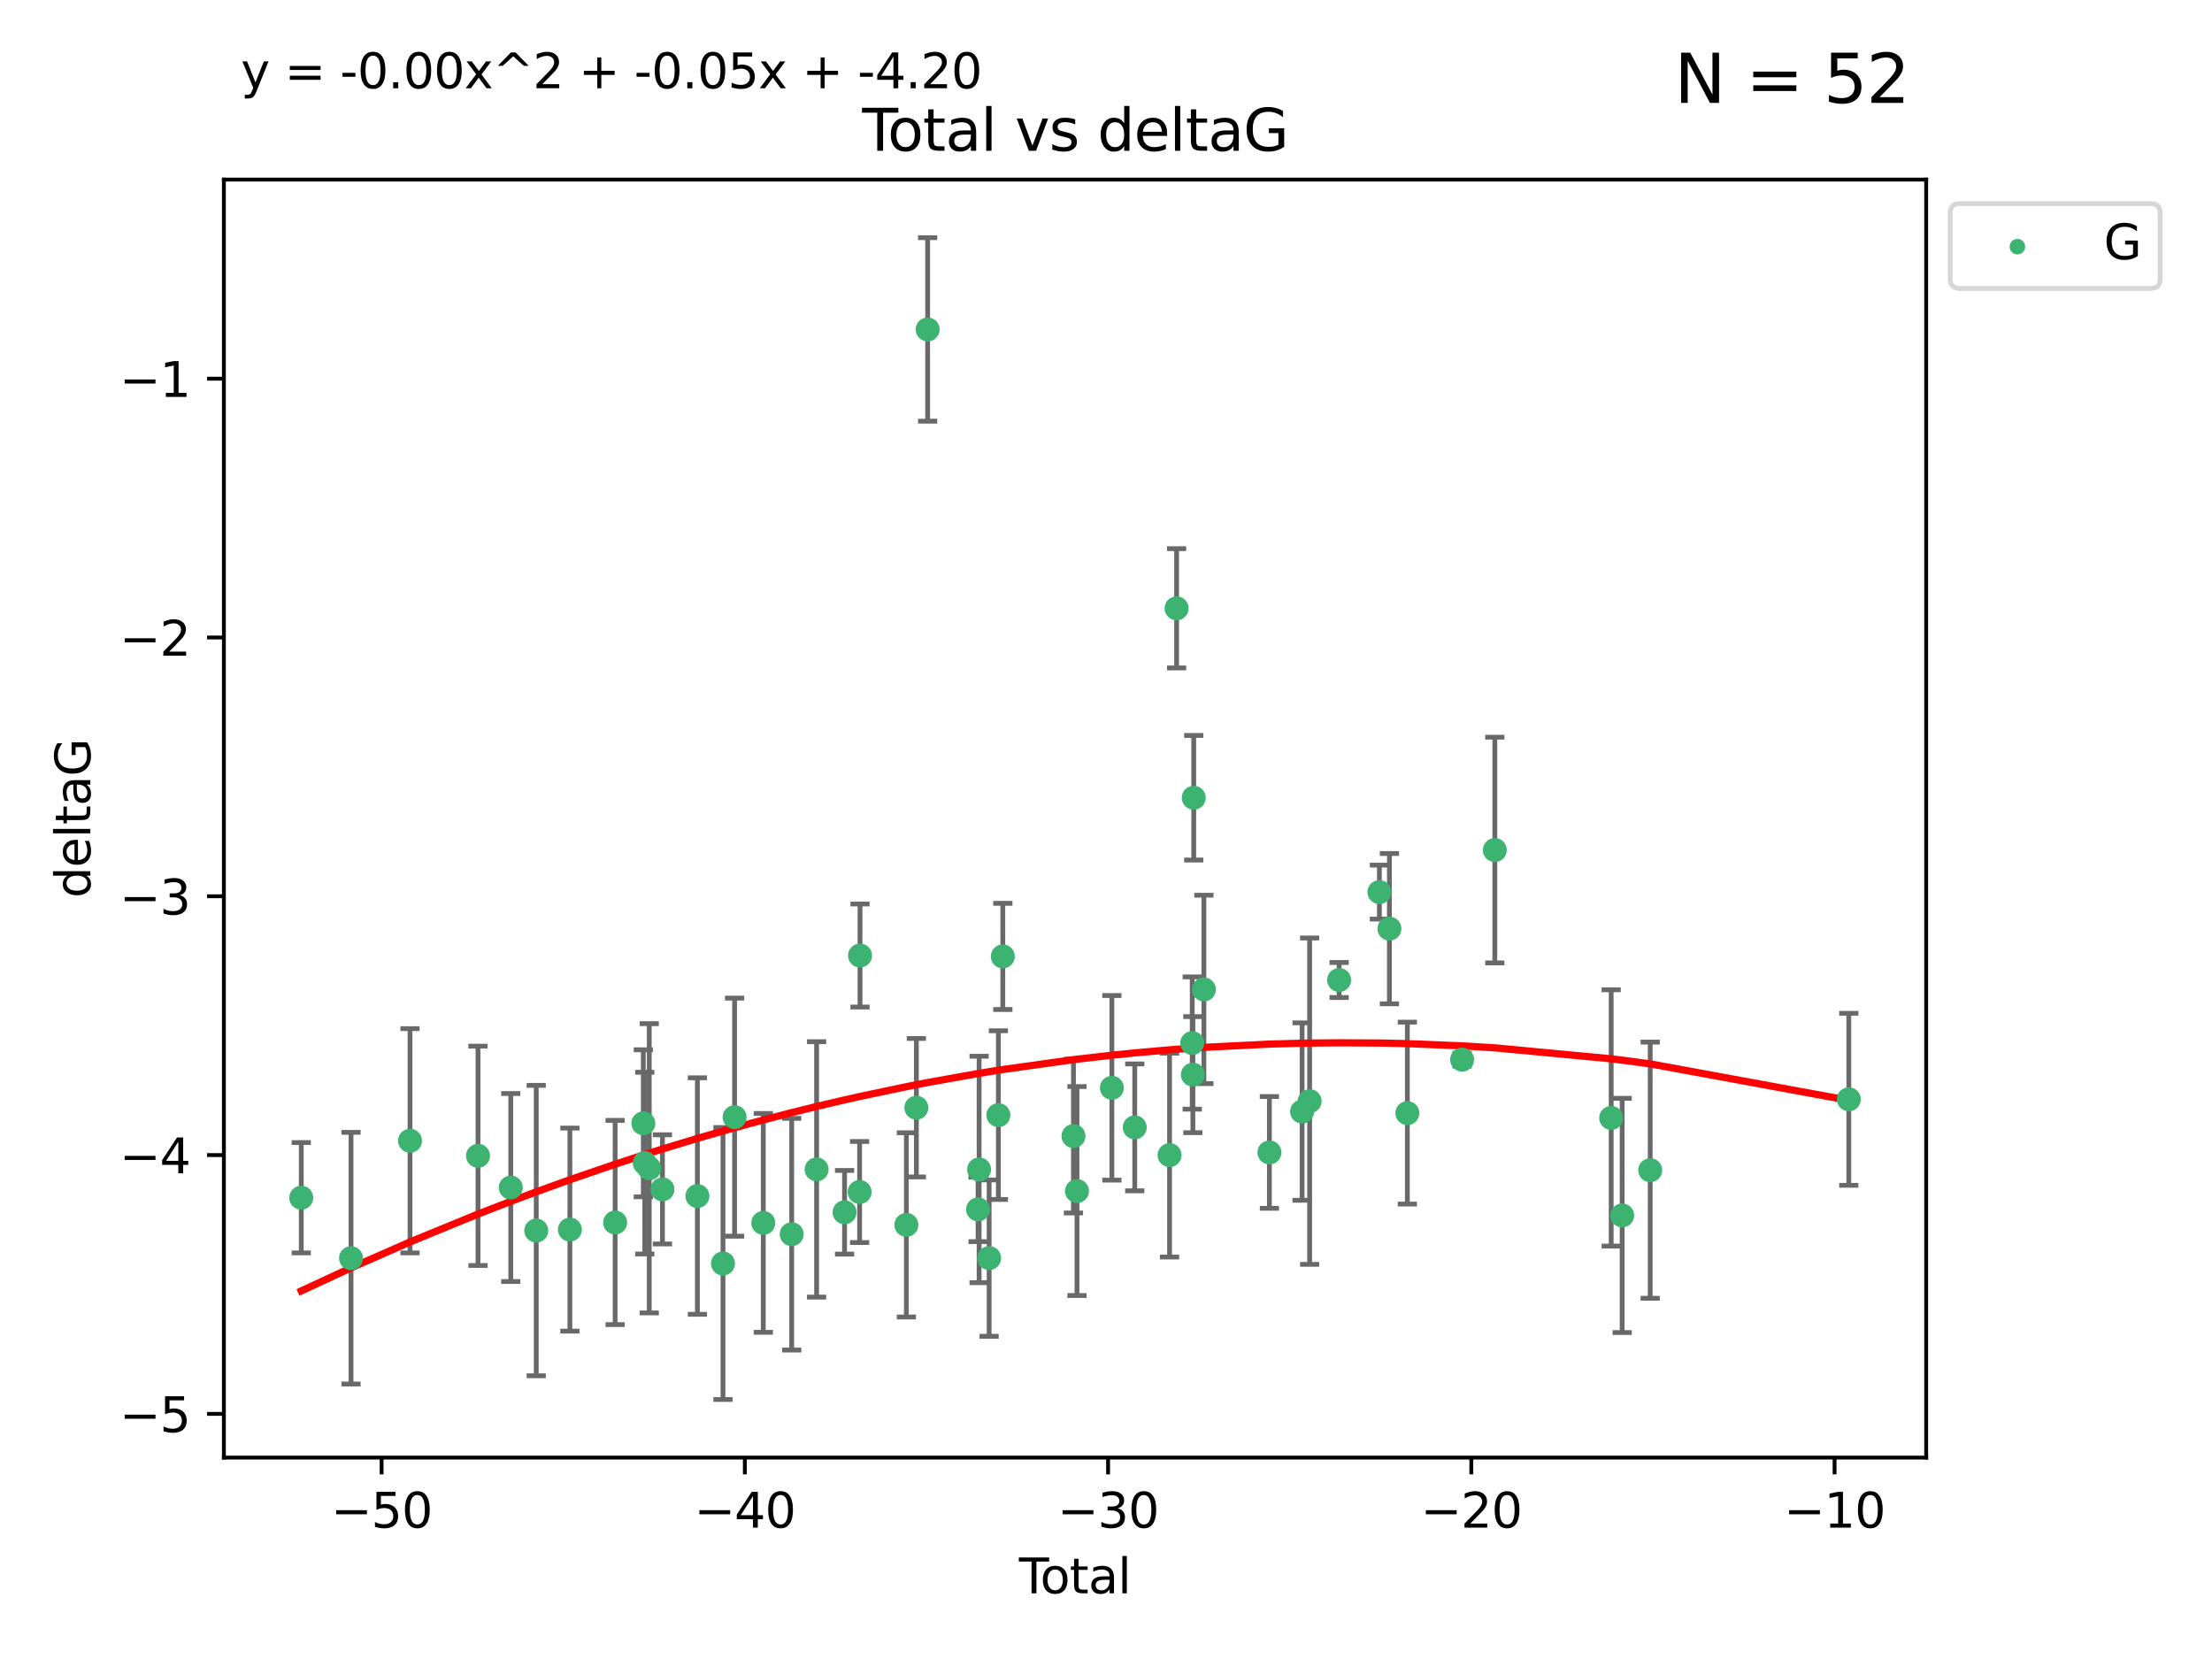 <?xml version="1.0" encoding="utf-8" standalone="no"?>
<!DOCTYPE svg PUBLIC "-//W3C//DTD SVG 1.1//EN"
  "http://www.w3.org/Graphics/SVG/1.1/DTD/svg11.dtd">
<svg xmlns:xlink="http://www.w3.org/1999/xlink" width="460.8pt" height="345.6pt" viewBox="0 0 460.8 345.6" xmlns="http://www.w3.org/2000/svg" version="1.1">
 <defs>
  <style type="text/css">*{stroke-linejoin: round; stroke-linecap: butt}</style>
 </defs>
 <g id="figure_1">
  <g id="patch_1">
   <path d="M 0 345.6 
L 460.8 345.6 
L 460.8 0 
L 0 0 
z
" style="fill: #ffffff"/>
  </g>
  <g id="axes_1">
   <g id="patch_2">
    <path d="M 46.64 303.64 
L 401.26 303.64 
L 401.26 37.411 
L 46.64 37.411 
z
" style="fill: #ffffff"/>
   </g>
   <g id="PathCollection_1">
    <defs>
     <path id="m879b626f70" d="M 0 1.118 
C 0.297 1.118 0.581 1 0.791 0.791 
C 1 0.581 1.118 0.297 1.118 0 
C 1.118 -0.297 1 -0.581 0.791 -0.791 
C 0.581 -1 0.297 -1.118 0 -1.118 
C -0.297 -1.118 -0.581 -1 -0.791 -0.791 
C -1 -0.581 -1.118 -0.297 -1.118 0 
C -1.118 0.297 -1 0.581 -0.791 0.791 
C -0.581 1 -0.297 1.118 0 1.118 
z
" style="stroke: #3cb371"/>
    </defs>
    <g clip-path="url(#p1bc0db70ea)">
     <use xlink:href="#m879b626f70" x="62.759" y="249.511" style="fill: #3cb371; stroke: #3cb371"/>
     <use xlink:href="#m879b626f70" x="73.125" y="262.101" style="fill: #3cb371; stroke: #3cb371"/>
     <use xlink:href="#m879b626f70" x="85.413" y="237.643" style="fill: #3cb371; stroke: #3cb371"/>
     <use xlink:href="#m879b626f70" x="99.576" y="240.774" style="fill: #3cb371; stroke: #3cb371"/>
     <use xlink:href="#m879b626f70" x="106.401" y="247.383" style="fill: #3cb371; stroke: #3cb371"/>
     <use xlink:href="#m879b626f70" x="111.708" y="256.349" style="fill: #3cb371; stroke: #3cb371"/>
     <use xlink:href="#m879b626f70" x="118.72" y="256.148" style="fill: #3cb371; stroke: #3cb371"/>
     <use xlink:href="#m879b626f70" x="128.145" y="254.667" style="fill: #3cb371; stroke: #3cb371"/>
     <use xlink:href="#m879b626f70" x="134.016" y="234.004" style="fill: #3cb371; stroke: #3cb371"/>
     <use xlink:href="#m879b626f70" x="134.317" y="242.297" style="fill: #3cb371; stroke: #3cb371"/>
     <use xlink:href="#m879b626f70" x="135.25" y="243.375" style="fill: #3cb371; stroke: #3cb371"/>
     <use xlink:href="#m879b626f70" x="137.999" y="247.764" style="fill: #3cb371; stroke: #3cb371"/>
     <use xlink:href="#m879b626f70" x="145.282" y="249.158" style="fill: #3cb371; stroke: #3cb371"/>
     <use xlink:href="#m879b626f70" x="150.61" y="263.208" style="fill: #3cb371; stroke: #3cb371"/>
     <use xlink:href="#m879b626f70" x="153.028" y="232.722" style="fill: #3cb371; stroke: #3cb371"/>
     <use xlink:href="#m879b626f70" x="159.006" y="254.747" style="fill: #3cb371; stroke: #3cb371"/>
     <use xlink:href="#m879b626f70" x="164.928" y="257.105" style="fill: #3cb371; stroke: #3cb371"/>
     <use xlink:href="#m879b626f70" x="170.114" y="243.608" style="fill: #3cb371; stroke: #3cb371"/>
     <use xlink:href="#m879b626f70" x="175.937" y="252.539" style="fill: #3cb371; stroke: #3cb371"/>
     <use xlink:href="#m879b626f70" x="179.073" y="248.314" style="fill: #3cb371; stroke: #3cb371"/>
     <use xlink:href="#m879b626f70" x="179.156" y="199.055" style="fill: #3cb371; stroke: #3cb371"/>
     <use xlink:href="#m879b626f70" x="188.812" y="255.165" style="fill: #3cb371; stroke: #3cb371"/>
     <use xlink:href="#m879b626f70" x="190.895" y="230.757" style="fill: #3cb371; stroke: #3cb371"/>
     <use xlink:href="#m879b626f70" x="193.246" y="68.625" style="fill: #3cb371; stroke: #3cb371"/>
     <use xlink:href="#m879b626f70" x="203.749" y="251.941" style="fill: #3cb371; stroke: #3cb371"/>
     <use xlink:href="#m879b626f70" x="203.967" y="243.62" style="fill: #3cb371; stroke: #3cb371"/>
     <use xlink:href="#m879b626f70" x="206.054" y="262.086" style="fill: #3cb371; stroke: #3cb371"/>
     <use xlink:href="#m879b626f70" x="207.979" y="232.3" style="fill: #3cb371; stroke: #3cb371"/>
     <use xlink:href="#m879b626f70" x="208.906" y="199.237" style="fill: #3cb371; stroke: #3cb371"/>
     <use xlink:href="#m879b626f70" x="223.623" y="236.665" style="fill: #3cb371; stroke: #3cb371"/>
     <use xlink:href="#m879b626f70" x="224.355" y="248.117" style="fill: #3cb371; stroke: #3cb371"/>
     <use xlink:href="#m879b626f70" x="231.625" y="226.611" style="fill: #3cb371; stroke: #3cb371"/>
     <use xlink:href="#m879b626f70" x="236.386" y="234.851" style="fill: #3cb371; stroke: #3cb371"/>
     <use xlink:href="#m879b626f70" x="243.641" y="240.633" style="fill: #3cb371; stroke: #3cb371"/>
     <use xlink:href="#m879b626f70" x="245.106" y="126.723" style="fill: #3cb371; stroke: #3cb371"/>
     <use xlink:href="#m879b626f70" x="248.362" y="217.285" style="fill: #3cb371; stroke: #3cb371"/>
     <use xlink:href="#m879b626f70" x="248.499" y="223.869" style="fill: #3cb371; stroke: #3cb371"/>
     <use xlink:href="#m879b626f70" x="248.675" y="166.184" style="fill: #3cb371; stroke: #3cb371"/>
     <use xlink:href="#m879b626f70" x="250.794" y="206.113" style="fill: #3cb371; stroke: #3cb371"/>
     <use xlink:href="#m879b626f70" x="264.44" y="240.071" style="fill: #3cb371; stroke: #3cb371"/>
     <use xlink:href="#m879b626f70" x="271.25" y="231.561" style="fill: #3cb371; stroke: #3cb371"/>
     <use xlink:href="#m879b626f70" x="272.821" y="229.396" style="fill: #3cb371; stroke: #3cb371"/>
     <use xlink:href="#m879b626f70" x="278.967" y="204.152" style="fill: #3cb371; stroke: #3cb371"/>
     <use xlink:href="#m879b626f70" x="287.354" y="185.842" style="fill: #3cb371; stroke: #3cb371"/>
     <use xlink:href="#m879b626f70" x="289.439" y="193.455" style="fill: #3cb371; stroke: #3cb371"/>
     <use xlink:href="#m879b626f70" x="293.175" y="231.881" style="fill: #3cb371; stroke: #3cb371"/>
     <use xlink:href="#m879b626f70" x="304.587" y="220.74" style="fill: #3cb371; stroke: #3cb371"/>
     <use xlink:href="#m879b626f70" x="311.4" y="177.08" style="fill: #3cb371; stroke: #3cb371"/>
     <use xlink:href="#m879b626f70" x="335.637" y="232.886" style="fill: #3cb371; stroke: #3cb371"/>
     <use xlink:href="#m879b626f70" x="337.928" y="253.198" style="fill: #3cb371; stroke: #3cb371"/>
     <use xlink:href="#m879b626f70" x="343.768" y="243.774" style="fill: #3cb371; stroke: #3cb371"/>
     <use xlink:href="#m879b626f70" x="385.141" y="229.004" style="fill: #3cb371; stroke: #3cb371"/>
    </g>
   </g>
   <g id="matplotlib.axis_1">
    <g id="xtick_1">
     <g id="line2d_1">
      <defs>
       <path id="md67b91fd78" d="M 0 0 
L 0 3.5 
" style="stroke: #000000; stroke-width: 0.8"/>
      </defs>
      <g>
       <use xlink:href="#md67b91fd78" x="79.494" y="303.64" style="stroke: #000000; stroke-width: 0.8"/>
      </g>
     </g>
     <g id="text_1">
      <!-- −50 -->
      <g transform="translate(68.941 318.238)scale(0.1 -0.1)">
       <defs>
        <path id="DejaVuSans-2212" d="M 678 2272 
L 4684 2272 
L 4684 1741 
L 678 1741 
L 678 2272 
z
" transform="scale(0.016)"/>
        <path id="DejaVuSans-35" d="M 691 4666 
L 3169 4666 
L 3169 4134 
L 1269 4134 
L 1269 2991 
Q 1406 3038 1543 3061 
Q 1681 3084 1819 3084 
Q 2600 3084 3056 2656 
Q 3513 2228 3513 1497 
Q 3513 744 3044 326 
Q 2575 -91 1722 -91 
Q 1428 -91 1123 -41 
Q 819 9 494 109 
L 494 744 
Q 775 591 1075 516 
Q 1375 441 1709 441 
Q 2250 441 2565 725 
Q 2881 1009 2881 1497 
Q 2881 1984 2565 2268 
Q 2250 2553 1709 2553 
Q 1456 2553 1204 2497 
Q 953 2441 691 2322 
L 691 4666 
z
" transform="scale(0.016)"/>
        <path id="DejaVuSans-30" d="M 2034 4250 
Q 1547 4250 1301 3770 
Q 1056 3291 1056 2328 
Q 1056 1369 1301 889 
Q 1547 409 2034 409 
Q 2525 409 2770 889 
Q 3016 1369 3016 2328 
Q 3016 3291 2770 3770 
Q 2525 4250 2034 4250 
z
M 2034 4750 
Q 2819 4750 3233 4129 
Q 3647 3509 3647 2328 
Q 3647 1150 3233 529 
Q 2819 -91 2034 -91 
Q 1250 -91 836 529 
Q 422 1150 422 2328 
Q 422 3509 836 4129 
Q 1250 4750 2034 4750 
z
" transform="scale(0.016)"/>
       </defs>
       <use xlink:href="#DejaVuSans-2212"/>
       <use xlink:href="#DejaVuSans-35" x="83.789"/>
       <use xlink:href="#DejaVuSans-30" x="147.412"/>
      </g>
     </g>
    </g>
    <g id="xtick_2">
     <g id="line2d_2">
      <g>
       <use xlink:href="#md67b91fd78" x="155.164" y="303.64" style="stroke: #000000; stroke-width: 0.8"/>
      </g>
     </g>
     <g id="text_2">
      <!-- −40 -->
      <g transform="translate(144.612 318.238)scale(0.1 -0.1)">
       <defs>
        <path id="DejaVuSans-34" d="M 2419 4116 
L 825 1625 
L 2419 1625 
L 2419 4116 
z
M 2253 4666 
L 3047 4666 
L 3047 1625 
L 3713 1625 
L 3713 1100 
L 3047 1100 
L 3047 0 
L 2419 0 
L 2419 1100 
L 313 1100 
L 313 1709 
L 2253 4666 
z
" transform="scale(0.016)"/>
       </defs>
       <use xlink:href="#DejaVuSans-2212"/>
       <use xlink:href="#DejaVuSans-34" x="83.789"/>
       <use xlink:href="#DejaVuSans-30" x="147.412"/>
      </g>
     </g>
    </g>
    <g id="xtick_3">
     <g id="line2d_3">
      <g>
       <use xlink:href="#md67b91fd78" x="230.834" y="303.64" style="stroke: #000000; stroke-width: 0.8"/>
      </g>
     </g>
     <g id="text_3">
      <!-- −30 -->
      <g transform="translate(220.282 318.238)scale(0.1 -0.1)">
       <defs>
        <path id="DejaVuSans-33" d="M 2597 2516 
Q 3050 2419 3304 2112 
Q 3559 1806 3559 1356 
Q 3559 666 3084 287 
Q 2609 -91 1734 -91 
Q 1441 -91 1130 -33 
Q 819 25 488 141 
L 488 750 
Q 750 597 1062 519 
Q 1375 441 1716 441 
Q 2309 441 2620 675 
Q 2931 909 2931 1356 
Q 2931 1769 2642 2001 
Q 2353 2234 1838 2234 
L 1294 2234 
L 1294 2753 
L 1863 2753 
Q 2328 2753 2575 2939 
Q 2822 3125 2822 3475 
Q 2822 3834 2567 4026 
Q 2313 4219 1838 4219 
Q 1578 4219 1281 4162 
Q 984 4106 628 3988 
L 628 4550 
Q 988 4650 1302 4700 
Q 1616 4750 1894 4750 
Q 2613 4750 3031 4423 
Q 3450 4097 3450 3541 
Q 3450 3153 3228 2886 
Q 3006 2619 2597 2516 
z
" transform="scale(0.016)"/>
       </defs>
       <use xlink:href="#DejaVuSans-2212"/>
       <use xlink:href="#DejaVuSans-33" x="83.789"/>
       <use xlink:href="#DejaVuSans-30" x="147.412"/>
      </g>
     </g>
    </g>
    <g id="xtick_4">
     <g id="line2d_4">
      <g>
       <use xlink:href="#md67b91fd78" x="306.504" y="303.64" style="stroke: #000000; stroke-width: 0.8"/>
      </g>
     </g>
     <g id="text_4">
      <!-- −20 -->
      <g transform="translate(295.952 318.238)scale(0.1 -0.1)">
       <defs>
        <path id="DejaVuSans-32" d="M 1228 531 
L 3431 531 
L 3431 0 
L 469 0 
L 469 531 
Q 828 903 1448 1529 
Q 2069 2156 2228 2338 
Q 2531 2678 2651 2914 
Q 2772 3150 2772 3378 
Q 2772 3750 2511 3984 
Q 2250 4219 1831 4219 
Q 1534 4219 1204 4116 
Q 875 4013 500 3803 
L 500 4441 
Q 881 4594 1212 4672 
Q 1544 4750 1819 4750 
Q 2544 4750 2975 4387 
Q 3406 4025 3406 3419 
Q 3406 3131 3298 2873 
Q 3191 2616 2906 2266 
Q 2828 2175 2409 1742 
Q 1991 1309 1228 531 
z
" transform="scale(0.016)"/>
       </defs>
       <use xlink:href="#DejaVuSans-2212"/>
       <use xlink:href="#DejaVuSans-32" x="83.789"/>
       <use xlink:href="#DejaVuSans-30" x="147.412"/>
      </g>
     </g>
    </g>
    <g id="xtick_5">
     <g id="line2d_5">
      <g>
       <use xlink:href="#md67b91fd78" x="382.175" y="303.64" style="stroke: #000000; stroke-width: 0.8"/>
      </g>
     </g>
     <g id="text_5">
      <!-- −10 -->
      <g transform="translate(371.622 318.238)scale(0.1 -0.1)">
       <defs>
        <path id="DejaVuSans-31" d="M 794 531 
L 1825 531 
L 1825 4091 
L 703 3866 
L 703 4441 
L 1819 4666 
L 2450 4666 
L 2450 531 
L 3481 531 
L 3481 0 
L 794 0 
L 794 531 
z
" transform="scale(0.016)"/>
       </defs>
       <use xlink:href="#DejaVuSans-2212"/>
       <use xlink:href="#DejaVuSans-31" x="83.789"/>
       <use xlink:href="#DejaVuSans-30" x="147.412"/>
      </g>
     </g>
    </g>
    <g id="text_6">
     <!-- Total -->
     <g transform="translate(212.273 331.917)scale(0.1 -0.1)">
      <defs>
       <path id="DejaVuSans-54" d="M -19 4666 
L 3928 4666 
L 3928 4134 
L 2272 4134 
L 2272 0 
L 1638 0 
L 1638 4134 
L -19 4134 
L -19 4666 
z
" transform="scale(0.016)"/>
       <path id="DejaVuSans-6f" d="M 1959 3097 
Q 1497 3097 1228 2736 
Q 959 2375 959 1747 
Q 959 1119 1226 758 
Q 1494 397 1959 397 
Q 2419 397 2687 759 
Q 2956 1122 2956 1747 
Q 2956 2369 2687 2733 
Q 2419 3097 1959 3097 
z
M 1959 3584 
Q 2709 3584 3137 3096 
Q 3566 2609 3566 1747 
Q 3566 888 3137 398 
Q 2709 -91 1959 -91 
Q 1206 -91 779 398 
Q 353 888 353 1747 
Q 353 2609 779 3096 
Q 1206 3584 1959 3584 
z
" transform="scale(0.016)"/>
       <path id="DejaVuSans-74" d="M 1172 4494 
L 1172 3500 
L 2356 3500 
L 2356 3053 
L 1172 3053 
L 1172 1153 
Q 1172 725 1289 603 
Q 1406 481 1766 481 
L 2356 481 
L 2356 0 
L 1766 0 
Q 1100 0 847 248 
Q 594 497 594 1153 
L 594 3053 
L 172 3053 
L 172 3500 
L 594 3500 
L 594 4494 
L 1172 4494 
z
" transform="scale(0.016)"/>
       <path id="DejaVuSans-61" d="M 2194 1759 
Q 1497 1759 1228 1600 
Q 959 1441 959 1056 
Q 959 750 1161 570 
Q 1363 391 1709 391 
Q 2188 391 2477 730 
Q 2766 1069 2766 1631 
L 2766 1759 
L 2194 1759 
z
M 3341 1997 
L 3341 0 
L 2766 0 
L 2766 531 
Q 2569 213 2275 61 
Q 1981 -91 1556 -91 
Q 1019 -91 701 211 
Q 384 513 384 1019 
Q 384 1609 779 1909 
Q 1175 2209 1959 2209 
L 2766 2209 
L 2766 2266 
Q 2766 2663 2505 2880 
Q 2244 3097 1772 3097 
Q 1472 3097 1187 3025 
Q 903 2953 641 2809 
L 641 3341 
Q 956 3463 1253 3523 
Q 1550 3584 1831 3584 
Q 2591 3584 2966 3190 
Q 3341 2797 3341 1997 
z
" transform="scale(0.016)"/>
       <path id="DejaVuSans-6c" d="M 603 4863 
L 1178 4863 
L 1178 0 
L 603 0 
L 603 4863 
z
" transform="scale(0.016)"/>
      </defs>
      <use xlink:href="#DejaVuSans-54"/>
      <use xlink:href="#DejaVuSans-6f" x="44.084"/>
      <use xlink:href="#DejaVuSans-74" x="105.266"/>
      <use xlink:href="#DejaVuSans-61" x="144.475"/>
      <use xlink:href="#DejaVuSans-6c" x="205.754"/>
     </g>
    </g>
   </g>
   <g id="matplotlib.axis_2">
    <g id="ytick_1">
     <g id="line2d_6">
      <defs>
       <path id="mc4523c692b" d="M 0 0 
L -3.5 0 
" style="stroke: #000000; stroke-width: 0.8"/>
      </defs>
      <g>
       <use xlink:href="#mc4523c692b" x="46.64" y="294.536" style="stroke: #000000; stroke-width: 0.8"/>
      </g>
     </g>
     <g id="text_7">
      <!-- −5 -->
      <g transform="translate(24.898 298.335)scale(0.1 -0.1)">
       <use xlink:href="#DejaVuSans-2212"/>
       <use xlink:href="#DejaVuSans-35" x="83.789"/>
      </g>
     </g>
    </g>
    <g id="ytick_2">
     <g id="line2d_7">
      <g>
       <use xlink:href="#mc4523c692b" x="46.64" y="240.624" style="stroke: #000000; stroke-width: 0.8"/>
      </g>
     </g>
     <g id="text_8">
      <!-- −4 -->
      <g transform="translate(24.898 244.423)scale(0.1 -0.1)">
       <use xlink:href="#DejaVuSans-2212"/>
       <use xlink:href="#DejaVuSans-34" x="83.789"/>
      </g>
     </g>
    </g>
    <g id="ytick_3">
     <g id="line2d_8">
      <g>
       <use xlink:href="#mc4523c692b" x="46.64" y="186.712" style="stroke: #000000; stroke-width: 0.8"/>
      </g>
     </g>
     <g id="text_9">
      <!-- −3 -->
      <g transform="translate(24.898 190.511)scale(0.1 -0.1)">
       <use xlink:href="#DejaVuSans-2212"/>
       <use xlink:href="#DejaVuSans-33" x="83.789"/>
      </g>
     </g>
    </g>
    <g id="ytick_4">
     <g id="line2d_9">
      <g>
       <use xlink:href="#mc4523c692b" x="46.64" y="132.8" style="stroke: #000000; stroke-width: 0.8"/>
      </g>
     </g>
     <g id="text_10">
      <!-- −2 -->
      <g transform="translate(24.898 136.599)scale(0.1 -0.1)">
       <use xlink:href="#DejaVuSans-2212"/>
       <use xlink:href="#DejaVuSans-32" x="83.789"/>
      </g>
     </g>
    </g>
    <g id="ytick_5">
     <g id="line2d_10">
      <g>
       <use xlink:href="#mc4523c692b" x="46.64" y="78.888" style="stroke: #000000; stroke-width: 0.8"/>
      </g>
     </g>
     <g id="text_11">
      <!-- −1 -->
      <g transform="translate(24.898 82.687)scale(0.1 -0.1)">
       <use xlink:href="#DejaVuSans-2212"/>
       <use xlink:href="#DejaVuSans-31" x="83.789"/>
      </g>
     </g>
    </g>
    <g id="text_12">
     <!-- deltaG -->
     <g transform="translate(18.818 187.064)rotate(-90)scale(0.1 -0.1)">
      <defs>
       <path id="DejaVuSans-64" d="M 2906 2969 
L 2906 4863 
L 3481 4863 
L 3481 0 
L 2906 0 
L 2906 525 
Q 2725 213 2448 61 
Q 2172 -91 1784 -91 
Q 1150 -91 751 415 
Q 353 922 353 1747 
Q 353 2572 751 3078 
Q 1150 3584 1784 3584 
Q 2172 3584 2448 3432 
Q 2725 3281 2906 2969 
z
M 947 1747 
Q 947 1113 1208 752 
Q 1469 391 1925 391 
Q 2381 391 2643 752 
Q 2906 1113 2906 1747 
Q 2906 2381 2643 2742 
Q 2381 3103 1925 3103 
Q 1469 3103 1208 2742 
Q 947 2381 947 1747 
z
" transform="scale(0.016)"/>
       <path id="DejaVuSans-65" d="M 3597 1894 
L 3597 1613 
L 953 1613 
Q 991 1019 1311 708 
Q 1631 397 2203 397 
Q 2534 397 2845 478 
Q 3156 559 3463 722 
L 3463 178 
Q 3153 47 2828 -22 
Q 2503 -91 2169 -91 
Q 1331 -91 842 396 
Q 353 884 353 1716 
Q 353 2575 817 3079 
Q 1281 3584 2069 3584 
Q 2775 3584 3186 3129 
Q 3597 2675 3597 1894 
z
M 3022 2063 
Q 3016 2534 2758 2815 
Q 2500 3097 2075 3097 
Q 1594 3097 1305 2825 
Q 1016 2553 972 2059 
L 3022 2063 
z
" transform="scale(0.016)"/>
       <path id="DejaVuSans-47" d="M 3809 666 
L 3809 1919 
L 2778 1919 
L 2778 2438 
L 4434 2438 
L 4434 434 
Q 4069 175 3628 42 
Q 3188 -91 2688 -91 
Q 1594 -91 976 548 
Q 359 1188 359 2328 
Q 359 3472 976 4111 
Q 1594 4750 2688 4750 
Q 3144 4750 3555 4637 
Q 3966 4525 4313 4306 
L 4313 3634 
Q 3963 3931 3569 4081 
Q 3175 4231 2741 4231 
Q 1884 4231 1454 3753 
Q 1025 3275 1025 2328 
Q 1025 1384 1454 906 
Q 1884 428 2741 428 
Q 3075 428 3337 486 
Q 3600 544 3809 666 
z
" transform="scale(0.016)"/>
      </defs>
      <use xlink:href="#DejaVuSans-64"/>
      <use xlink:href="#DejaVuSans-65" x="63.477"/>
      <use xlink:href="#DejaVuSans-6c" x="125"/>
      <use xlink:href="#DejaVuSans-74" x="152.783"/>
      <use xlink:href="#DejaVuSans-61" x="191.992"/>
      <use xlink:href="#DejaVuSans-47" x="253.271"/>
     </g>
    </g>
   </g>
   <g id="LineCollection_1">
    <path d="M 62.759 261.006 
L 62.759 238.016 
" clip-path="url(#p1bc0db70ea)" style="fill: none; stroke: #696969"/>
    <path d="M 73.125 288.314 
L 73.125 235.888 
" clip-path="url(#p1bc0db70ea)" style="fill: none; stroke: #696969"/>
    <path d="M 85.413 261.002 
L 85.413 214.283 
" clip-path="url(#p1bc0db70ea)" style="fill: none; stroke: #696969"/>
    <path d="M 99.576 263.619 
L 99.576 217.93 
" clip-path="url(#p1bc0db70ea)" style="fill: none; stroke: #696969"/>
    <path d="M 106.401 266.965 
L 106.401 227.801 
" clip-path="url(#p1bc0db70ea)" style="fill: none; stroke: #696969"/>
    <path d="M 111.708 286.6 
L 111.708 226.098 
" clip-path="url(#p1bc0db70ea)" style="fill: none; stroke: #696969"/>
    <path d="M 118.72 277.298 
L 118.72 234.999 
" clip-path="url(#p1bc0db70ea)" style="fill: none; stroke: #696969"/>
    <path d="M 128.145 275.936 
L 128.145 233.397 
" clip-path="url(#p1bc0db70ea)" style="fill: none; stroke: #696969"/>
    <path d="M 134.016 249.316 
L 134.016 218.691 
" clip-path="url(#p1bc0db70ea)" style="fill: none; stroke: #696969"/>
    <path d="M 134.317 261.222 
L 134.317 223.371 
" clip-path="url(#p1bc0db70ea)" style="fill: none; stroke: #696969"/>
    <path d="M 135.25 273.504 
L 135.25 213.245 
" clip-path="url(#p1bc0db70ea)" style="fill: none; stroke: #696969"/>
    <path d="M 137.999 259.132 
L 137.999 236.396 
" clip-path="url(#p1bc0db70ea)" style="fill: none; stroke: #696969"/>
    <path d="M 145.282 273.792 
L 145.282 224.525 
" clip-path="url(#p1bc0db70ea)" style="fill: none; stroke: #696969"/>
    <path d="M 150.61 291.539 
L 150.61 234.878 
" clip-path="url(#p1bc0db70ea)" style="fill: none; stroke: #696969"/>
    <path d="M 153.028 257.518 
L 153.028 207.926 
" clip-path="url(#p1bc0db70ea)" style="fill: none; stroke: #696969"/>
    <path d="M 159.006 277.54 
L 159.006 231.954 
" clip-path="url(#p1bc0db70ea)" style="fill: none; stroke: #696969"/>
    <path d="M 164.928 281.237 
L 164.928 232.972 
" clip-path="url(#p1bc0db70ea)" style="fill: none; stroke: #696969"/>
    <path d="M 170.114 270.212 
L 170.114 217.005 
" clip-path="url(#p1bc0db70ea)" style="fill: none; stroke: #696969"/>
    <path d="M 175.937 261.257 
L 175.937 243.822 
" clip-path="url(#p1bc0db70ea)" style="fill: none; stroke: #696969"/>
    <path d="M 179.073 258.838 
L 179.073 237.79 
" clip-path="url(#p1bc0db70ea)" style="fill: none; stroke: #696969"/>
    <path d="M 179.156 209.79 
L 179.156 188.32 
" clip-path="url(#p1bc0db70ea)" style="fill: none; stroke: #696969"/>
    <path d="M 188.812 274.356 
L 188.812 235.975 
" clip-path="url(#p1bc0db70ea)" style="fill: none; stroke: #696969"/>
    <path d="M 190.895 245.178 
L 190.895 216.336 
" clip-path="url(#p1bc0db70ea)" style="fill: none; stroke: #696969"/>
    <path d="M 193.246 87.738 
L 193.246 49.513 
" clip-path="url(#p1bc0db70ea)" style="fill: none; stroke: #696969"/>
    <path d="M 203.749 258.653 
L 203.749 245.228 
" clip-path="url(#p1bc0db70ea)" style="fill: none; stroke: #696969"/>
    <path d="M 203.967 267.203 
L 203.967 220.038 
" clip-path="url(#p1bc0db70ea)" style="fill: none; stroke: #696969"/>
    <path d="M 206.054 278.373 
L 206.054 245.8 
" clip-path="url(#p1bc0db70ea)" style="fill: none; stroke: #696969"/>
    <path d="M 207.979 249.873 
L 207.979 214.728 
" clip-path="url(#p1bc0db70ea)" style="fill: none; stroke: #696969"/>
    <path d="M 208.906 210.296 
L 208.906 188.179 
" clip-path="url(#p1bc0db70ea)" style="fill: none; stroke: #696969"/>
    <path d="M 223.623 252.683 
L 223.623 220.646 
" clip-path="url(#p1bc0db70ea)" style="fill: none; stroke: #696969"/>
    <path d="M 224.355 269.881 
L 224.355 226.352 
" clip-path="url(#p1bc0db70ea)" style="fill: none; stroke: #696969"/>
    <path d="M 231.625 245.838 
L 231.625 207.384 
" clip-path="url(#p1bc0db70ea)" style="fill: none; stroke: #696969"/>
    <path d="M 236.386 248.072 
L 236.386 221.63 
" clip-path="url(#p1bc0db70ea)" style="fill: none; stroke: #696969"/>
    <path d="M 243.641 261.866 
L 243.641 219.399 
" clip-path="url(#p1bc0db70ea)" style="fill: none; stroke: #696969"/>
    <path d="M 245.106 139.146 
L 245.106 114.3 
" clip-path="url(#p1bc0db70ea)" style="fill: none; stroke: #696969"/>
    <path d="M 248.362 231.06 
L 248.362 203.511 
" clip-path="url(#p1bc0db70ea)" style="fill: none; stroke: #696969"/>
    <path d="M 248.499 235.96 
L 248.499 211.778 
" clip-path="url(#p1bc0db70ea)" style="fill: none; stroke: #696969"/>
    <path d="M 248.675 179.16 
L 248.675 153.208 
" clip-path="url(#p1bc0db70ea)" style="fill: none; stroke: #696969"/>
    <path d="M 250.794 225.74 
L 250.794 186.486 
" clip-path="url(#p1bc0db70ea)" style="fill: none; stroke: #696969"/>
    <path d="M 264.44 251.712 
L 264.44 228.43 
" clip-path="url(#p1bc0db70ea)" style="fill: none; stroke: #696969"/>
    <path d="M 271.25 250.043 
L 271.25 213.078 
" clip-path="url(#p1bc0db70ea)" style="fill: none; stroke: #696969"/>
    <path d="M 272.821 263.388 
L 272.821 195.404 
" clip-path="url(#p1bc0db70ea)" style="fill: none; stroke: #696969"/>
    <path d="M 278.967 207.802 
L 278.967 200.503 
" clip-path="url(#p1bc0db70ea)" style="fill: none; stroke: #696969"/>
    <path d="M 287.354 191.465 
L 287.354 180.219 
" clip-path="url(#p1bc0db70ea)" style="fill: none; stroke: #696969"/>
    <path d="M 289.439 209.112 
L 289.439 177.798 
" clip-path="url(#p1bc0db70ea)" style="fill: none; stroke: #696969"/>
    <path d="M 293.175 250.832 
L 293.175 212.931 
" clip-path="url(#p1bc0db70ea)" style="fill: none; stroke: #696969"/>
    <path d="M 304.587 222.086 
L 304.587 219.395 
" clip-path="url(#p1bc0db70ea)" style="fill: none; stroke: #696969"/>
    <path d="M 311.4 200.588 
L 311.4 153.573 
" clip-path="url(#p1bc0db70ea)" style="fill: none; stroke: #696969"/>
    <path d="M 335.637 259.585 
L 335.637 206.188 
" clip-path="url(#p1bc0db70ea)" style="fill: none; stroke: #696969"/>
    <path d="M 337.928 277.595 
L 337.928 228.801 
" clip-path="url(#p1bc0db70ea)" style="fill: none; stroke: #696969"/>
    <path d="M 343.768 270.454 
L 343.768 217.094 
" clip-path="url(#p1bc0db70ea)" style="fill: none; stroke: #696969"/>
    <path d="M 385.141 246.921 
L 385.141 211.088 
" clip-path="url(#p1bc0db70ea)" style="fill: none; stroke: #696969"/>
   </g>
   <g id="line2d_11">
    <defs>
     <path id="m997260cbc5" d="M 2 0 
L -2 -0 
" style="stroke: #696969"/>
    </defs>
    <g clip-path="url(#p1bc0db70ea)">
     <use xlink:href="#m997260cbc5" x="62.759" y="261.006" style="fill: #696969; stroke: #696969"/>
     <use xlink:href="#m997260cbc5" x="73.125" y="288.314" style="fill: #696969; stroke: #696969"/>
     <use xlink:href="#m997260cbc5" x="85.413" y="261.002" style="fill: #696969; stroke: #696969"/>
     <use xlink:href="#m997260cbc5" x="99.576" y="263.619" style="fill: #696969; stroke: #696969"/>
     <use xlink:href="#m997260cbc5" x="106.401" y="266.965" style="fill: #696969; stroke: #696969"/>
     <use xlink:href="#m997260cbc5" x="111.708" y="286.6" style="fill: #696969; stroke: #696969"/>
     <use xlink:href="#m997260cbc5" x="118.72" y="277.298" style="fill: #696969; stroke: #696969"/>
     <use xlink:href="#m997260cbc5" x="128.145" y="275.936" style="fill: #696969; stroke: #696969"/>
     <use xlink:href="#m997260cbc5" x="134.016" y="249.316" style="fill: #696969; stroke: #696969"/>
     <use xlink:href="#m997260cbc5" x="134.317" y="261.222" style="fill: #696969; stroke: #696969"/>
     <use xlink:href="#m997260cbc5" x="135.25" y="273.504" style="fill: #696969; stroke: #696969"/>
     <use xlink:href="#m997260cbc5" x="137.999" y="259.132" style="fill: #696969; stroke: #696969"/>
     <use xlink:href="#m997260cbc5" x="145.282" y="273.792" style="fill: #696969; stroke: #696969"/>
     <use xlink:href="#m997260cbc5" x="150.61" y="291.539" style="fill: #696969; stroke: #696969"/>
     <use xlink:href="#m997260cbc5" x="153.028" y="257.518" style="fill: #696969; stroke: #696969"/>
     <use xlink:href="#m997260cbc5" x="159.006" y="277.54" style="fill: #696969; stroke: #696969"/>
     <use xlink:href="#m997260cbc5" x="164.928" y="281.237" style="fill: #696969; stroke: #696969"/>
     <use xlink:href="#m997260cbc5" x="170.114" y="270.212" style="fill: #696969; stroke: #696969"/>
     <use xlink:href="#m997260cbc5" x="175.937" y="261.257" style="fill: #696969; stroke: #696969"/>
     <use xlink:href="#m997260cbc5" x="179.073" y="258.838" style="fill: #696969; stroke: #696969"/>
     <use xlink:href="#m997260cbc5" x="179.156" y="209.79" style="fill: #696969; stroke: #696969"/>
     <use xlink:href="#m997260cbc5" x="188.812" y="274.356" style="fill: #696969; stroke: #696969"/>
     <use xlink:href="#m997260cbc5" x="190.895" y="245.178" style="fill: #696969; stroke: #696969"/>
     <use xlink:href="#m997260cbc5" x="193.246" y="87.738" style="fill: #696969; stroke: #696969"/>
     <use xlink:href="#m997260cbc5" x="203.749" y="258.653" style="fill: #696969; stroke: #696969"/>
     <use xlink:href="#m997260cbc5" x="203.967" y="267.203" style="fill: #696969; stroke: #696969"/>
     <use xlink:href="#m997260cbc5" x="206.054" y="278.373" style="fill: #696969; stroke: #696969"/>
     <use xlink:href="#m997260cbc5" x="207.979" y="249.873" style="fill: #696969; stroke: #696969"/>
     <use xlink:href="#m997260cbc5" x="208.906" y="210.296" style="fill: #696969; stroke: #696969"/>
     <use xlink:href="#m997260cbc5" x="223.623" y="252.683" style="fill: #696969; stroke: #696969"/>
     <use xlink:href="#m997260cbc5" x="224.355" y="269.881" style="fill: #696969; stroke: #696969"/>
     <use xlink:href="#m997260cbc5" x="231.625" y="245.838" style="fill: #696969; stroke: #696969"/>
     <use xlink:href="#m997260cbc5" x="236.386" y="248.072" style="fill: #696969; stroke: #696969"/>
     <use xlink:href="#m997260cbc5" x="243.641" y="261.866" style="fill: #696969; stroke: #696969"/>
     <use xlink:href="#m997260cbc5" x="245.106" y="139.146" style="fill: #696969; stroke: #696969"/>
     <use xlink:href="#m997260cbc5" x="248.362" y="231.06" style="fill: #696969; stroke: #696969"/>
     <use xlink:href="#m997260cbc5" x="248.499" y="235.96" style="fill: #696969; stroke: #696969"/>
     <use xlink:href="#m997260cbc5" x="248.675" y="179.16" style="fill: #696969; stroke: #696969"/>
     <use xlink:href="#m997260cbc5" x="250.794" y="225.74" style="fill: #696969; stroke: #696969"/>
     <use xlink:href="#m997260cbc5" x="264.44" y="251.712" style="fill: #696969; stroke: #696969"/>
     <use xlink:href="#m997260cbc5" x="271.25" y="250.043" style="fill: #696969; stroke: #696969"/>
     <use xlink:href="#m997260cbc5" x="272.821" y="263.388" style="fill: #696969; stroke: #696969"/>
     <use xlink:href="#m997260cbc5" x="278.967" y="207.802" style="fill: #696969; stroke: #696969"/>
     <use xlink:href="#m997260cbc5" x="287.354" y="191.465" style="fill: #696969; stroke: #696969"/>
     <use xlink:href="#m997260cbc5" x="289.439" y="209.112" style="fill: #696969; stroke: #696969"/>
     <use xlink:href="#m997260cbc5" x="293.175" y="250.832" style="fill: #696969; stroke: #696969"/>
     <use xlink:href="#m997260cbc5" x="304.587" y="222.086" style="fill: #696969; stroke: #696969"/>
     <use xlink:href="#m997260cbc5" x="311.4" y="200.588" style="fill: #696969; stroke: #696969"/>
     <use xlink:href="#m997260cbc5" x="335.637" y="259.585" style="fill: #696969; stroke: #696969"/>
     <use xlink:href="#m997260cbc5" x="337.928" y="277.595" style="fill: #696969; stroke: #696969"/>
     <use xlink:href="#m997260cbc5" x="343.768" y="270.454" style="fill: #696969; stroke: #696969"/>
     <use xlink:href="#m997260cbc5" x="385.141" y="246.921" style="fill: #696969; stroke: #696969"/>
    </g>
   </g>
   <g id="line2d_12">
    <g clip-path="url(#p1bc0db70ea)">
     <use xlink:href="#m997260cbc5" x="62.759" y="238.016" style="fill: #696969; stroke: #696969"/>
     <use xlink:href="#m997260cbc5" x="73.125" y="235.888" style="fill: #696969; stroke: #696969"/>
     <use xlink:href="#m997260cbc5" x="85.413" y="214.283" style="fill: #696969; stroke: #696969"/>
     <use xlink:href="#m997260cbc5" x="99.576" y="217.93" style="fill: #696969; stroke: #696969"/>
     <use xlink:href="#m997260cbc5" x="106.401" y="227.801" style="fill: #696969; stroke: #696969"/>
     <use xlink:href="#m997260cbc5" x="111.708" y="226.098" style="fill: #696969; stroke: #696969"/>
     <use xlink:href="#m997260cbc5" x="118.72" y="234.999" style="fill: #696969; stroke: #696969"/>
     <use xlink:href="#m997260cbc5" x="128.145" y="233.397" style="fill: #696969; stroke: #696969"/>
     <use xlink:href="#m997260cbc5" x="134.016" y="218.691" style="fill: #696969; stroke: #696969"/>
     <use xlink:href="#m997260cbc5" x="134.317" y="223.371" style="fill: #696969; stroke: #696969"/>
     <use xlink:href="#m997260cbc5" x="135.25" y="213.245" style="fill: #696969; stroke: #696969"/>
     <use xlink:href="#m997260cbc5" x="137.999" y="236.396" style="fill: #696969; stroke: #696969"/>
     <use xlink:href="#m997260cbc5" x="145.282" y="224.525" style="fill: #696969; stroke: #696969"/>
     <use xlink:href="#m997260cbc5" x="150.61" y="234.878" style="fill: #696969; stroke: #696969"/>
     <use xlink:href="#m997260cbc5" x="153.028" y="207.926" style="fill: #696969; stroke: #696969"/>
     <use xlink:href="#m997260cbc5" x="159.006" y="231.954" style="fill: #696969; stroke: #696969"/>
     <use xlink:href="#m997260cbc5" x="164.928" y="232.972" style="fill: #696969; stroke: #696969"/>
     <use xlink:href="#m997260cbc5" x="170.114" y="217.005" style="fill: #696969; stroke: #696969"/>
     <use xlink:href="#m997260cbc5" x="175.937" y="243.822" style="fill: #696969; stroke: #696969"/>
     <use xlink:href="#m997260cbc5" x="179.073" y="237.79" style="fill: #696969; stroke: #696969"/>
     <use xlink:href="#m997260cbc5" x="179.156" y="188.32" style="fill: #696969; stroke: #696969"/>
     <use xlink:href="#m997260cbc5" x="188.812" y="235.975" style="fill: #696969; stroke: #696969"/>
     <use xlink:href="#m997260cbc5" x="190.895" y="216.336" style="fill: #696969; stroke: #696969"/>
     <use xlink:href="#m997260cbc5" x="193.246" y="49.513" style="fill: #696969; stroke: #696969"/>
     <use xlink:href="#m997260cbc5" x="203.749" y="245.228" style="fill: #696969; stroke: #696969"/>
     <use xlink:href="#m997260cbc5" x="203.967" y="220.038" style="fill: #696969; stroke: #696969"/>
     <use xlink:href="#m997260cbc5" x="206.054" y="245.8" style="fill: #696969; stroke: #696969"/>
     <use xlink:href="#m997260cbc5" x="207.979" y="214.728" style="fill: #696969; stroke: #696969"/>
     <use xlink:href="#m997260cbc5" x="208.906" y="188.179" style="fill: #696969; stroke: #696969"/>
     <use xlink:href="#m997260cbc5" x="223.623" y="220.646" style="fill: #696969; stroke: #696969"/>
     <use xlink:href="#m997260cbc5" x="224.355" y="226.352" style="fill: #696969; stroke: #696969"/>
     <use xlink:href="#m997260cbc5" x="231.625" y="207.384" style="fill: #696969; stroke: #696969"/>
     <use xlink:href="#m997260cbc5" x="236.386" y="221.63" style="fill: #696969; stroke: #696969"/>
     <use xlink:href="#m997260cbc5" x="243.641" y="219.399" style="fill: #696969; stroke: #696969"/>
     <use xlink:href="#m997260cbc5" x="245.106" y="114.3" style="fill: #696969; stroke: #696969"/>
     <use xlink:href="#m997260cbc5" x="248.362" y="203.511" style="fill: #696969; stroke: #696969"/>
     <use xlink:href="#m997260cbc5" x="248.499" y="211.778" style="fill: #696969; stroke: #696969"/>
     <use xlink:href="#m997260cbc5" x="248.675" y="153.208" style="fill: #696969; stroke: #696969"/>
     <use xlink:href="#m997260cbc5" x="250.794" y="186.486" style="fill: #696969; stroke: #696969"/>
     <use xlink:href="#m997260cbc5" x="264.44" y="228.43" style="fill: #696969; stroke: #696969"/>
     <use xlink:href="#m997260cbc5" x="271.25" y="213.078" style="fill: #696969; stroke: #696969"/>
     <use xlink:href="#m997260cbc5" x="272.821" y="195.404" style="fill: #696969; stroke: #696969"/>
     <use xlink:href="#m997260cbc5" x="278.967" y="200.503" style="fill: #696969; stroke: #696969"/>
     <use xlink:href="#m997260cbc5" x="287.354" y="180.219" style="fill: #696969; stroke: #696969"/>
     <use xlink:href="#m997260cbc5" x="289.439" y="177.798" style="fill: #696969; stroke: #696969"/>
     <use xlink:href="#m997260cbc5" x="293.175" y="212.931" style="fill: #696969; stroke: #696969"/>
     <use xlink:href="#m997260cbc5" x="304.587" y="219.395" style="fill: #696969; stroke: #696969"/>
     <use xlink:href="#m997260cbc5" x="311.4" y="153.573" style="fill: #696969; stroke: #696969"/>
     <use xlink:href="#m997260cbc5" x="335.637" y="206.188" style="fill: #696969; stroke: #696969"/>
     <use xlink:href="#m997260cbc5" x="337.928" y="228.801" style="fill: #696969; stroke: #696969"/>
     <use xlink:href="#m997260cbc5" x="343.768" y="217.094" style="fill: #696969; stroke: #696969"/>
     <use xlink:href="#m997260cbc5" x="385.141" y="211.088" style="fill: #696969; stroke: #696969"/>
    </g>
   </g>
   <g id="line2d_13">
    <path d="M 62.759 268.926 
L 73.125 264.117 
L 85.413 258.721 
L 99.576 252.911 
L 106.401 250.267 
L 111.708 248.282 
L 118.72 245.753 
L 128.145 242.523 
L 134.016 240.609 
L 134.317 240.513 
L 135.25 240.217 
L 137.999 239.354 
L 145.282 237.148 
L 150.61 235.607 
L 153.028 234.928 
L 159.006 233.305 
L 164.928 231.774 
L 170.114 230.496 
L 175.937 229.132 
L 179.073 228.427 
L 179.156 228.409 
L 188.812 226.377 
L 190.895 225.965 
L 193.246 225.512 
L 203.749 223.635 
L 203.967 223.598 
L 206.054 223.255 
L 207.979 222.946 
L 208.906 222.801 
L 223.623 220.741 
L 224.355 220.651 
L 231.625 219.82 
L 236.386 219.338 
L 243.641 218.699 
L 245.106 218.584 
L 248.362 218.345 
L 248.499 218.336 
L 248.675 218.324 
L 250.794 218.182 
L 264.44 217.505 
L 271.25 217.319 
L 272.821 217.29 
L 278.967 217.231 
L 287.354 217.282 
L 289.439 217.319 
L 293.175 217.408 
L 304.587 217.871 
L 311.4 218.282 
L 335.637 220.568 
L 337.928 220.85 
L 343.768 221.622 
L 385.141 229.222 
" clip-path="url(#p1bc0db70ea)" style="fill: none; stroke: #ff0000; stroke-width: 1.5; stroke-linecap: square"/>
   </g>
   <g id="line2d_14">
    <defs>
     <path id="mcf9d60bfd8" d="M 0 2 
C 0.53 2 1.039 1.789 1.414 1.414 
C 1.789 1.039 2 0.53 2 0 
C 2 -0.53 1.789 -1.039 1.414 -1.414 
C 1.039 -1.789 0.53 -2 0 -2 
C -0.53 -2 -1.039 -1.789 -1.414 -1.414 
C -1.789 -1.039 -2 -0.53 -2 0 
C -2 0.53 -1.789 1.039 -1.414 1.414 
C -1.039 1.789 -0.53 2 0 2 
z
" style="stroke: #3cb371"/>
    </defs>
    <g clip-path="url(#p1bc0db70ea)">
     <use xlink:href="#mcf9d60bfd8" x="62.759" y="249.511" style="fill: #3cb371; stroke: #3cb371"/>
     <use xlink:href="#mcf9d60bfd8" x="73.125" y="262.101" style="fill: #3cb371; stroke: #3cb371"/>
     <use xlink:href="#mcf9d60bfd8" x="85.413" y="237.643" style="fill: #3cb371; stroke: #3cb371"/>
     <use xlink:href="#mcf9d60bfd8" x="99.576" y="240.774" style="fill: #3cb371; stroke: #3cb371"/>
     <use xlink:href="#mcf9d60bfd8" x="106.401" y="247.383" style="fill: #3cb371; stroke: #3cb371"/>
     <use xlink:href="#mcf9d60bfd8" x="111.708" y="256.349" style="fill: #3cb371; stroke: #3cb371"/>
     <use xlink:href="#mcf9d60bfd8" x="118.72" y="256.148" style="fill: #3cb371; stroke: #3cb371"/>
     <use xlink:href="#mcf9d60bfd8" x="128.145" y="254.667" style="fill: #3cb371; stroke: #3cb371"/>
     <use xlink:href="#mcf9d60bfd8" x="134.016" y="234.004" style="fill: #3cb371; stroke: #3cb371"/>
     <use xlink:href="#mcf9d60bfd8" x="134.317" y="242.297" style="fill: #3cb371; stroke: #3cb371"/>
     <use xlink:href="#mcf9d60bfd8" x="135.25" y="243.375" style="fill: #3cb371; stroke: #3cb371"/>
     <use xlink:href="#mcf9d60bfd8" x="137.999" y="247.764" style="fill: #3cb371; stroke: #3cb371"/>
     <use xlink:href="#mcf9d60bfd8" x="145.282" y="249.158" style="fill: #3cb371; stroke: #3cb371"/>
     <use xlink:href="#mcf9d60bfd8" x="150.61" y="263.208" style="fill: #3cb371; stroke: #3cb371"/>
     <use xlink:href="#mcf9d60bfd8" x="153.028" y="232.722" style="fill: #3cb371; stroke: #3cb371"/>
     <use xlink:href="#mcf9d60bfd8" x="159.006" y="254.747" style="fill: #3cb371; stroke: #3cb371"/>
     <use xlink:href="#mcf9d60bfd8" x="164.928" y="257.105" style="fill: #3cb371; stroke: #3cb371"/>
     <use xlink:href="#mcf9d60bfd8" x="170.114" y="243.608" style="fill: #3cb371; stroke: #3cb371"/>
     <use xlink:href="#mcf9d60bfd8" x="175.937" y="252.539" style="fill: #3cb371; stroke: #3cb371"/>
     <use xlink:href="#mcf9d60bfd8" x="179.073" y="248.314" style="fill: #3cb371; stroke: #3cb371"/>
     <use xlink:href="#mcf9d60bfd8" x="179.156" y="199.055" style="fill: #3cb371; stroke: #3cb371"/>
     <use xlink:href="#mcf9d60bfd8" x="188.812" y="255.165" style="fill: #3cb371; stroke: #3cb371"/>
     <use xlink:href="#mcf9d60bfd8" x="190.895" y="230.757" style="fill: #3cb371; stroke: #3cb371"/>
     <use xlink:href="#mcf9d60bfd8" x="193.246" y="68.625" style="fill: #3cb371; stroke: #3cb371"/>
     <use xlink:href="#mcf9d60bfd8" x="203.749" y="251.941" style="fill: #3cb371; stroke: #3cb371"/>
     <use xlink:href="#mcf9d60bfd8" x="203.967" y="243.62" style="fill: #3cb371; stroke: #3cb371"/>
     <use xlink:href="#mcf9d60bfd8" x="206.054" y="262.086" style="fill: #3cb371; stroke: #3cb371"/>
     <use xlink:href="#mcf9d60bfd8" x="207.979" y="232.3" style="fill: #3cb371; stroke: #3cb371"/>
     <use xlink:href="#mcf9d60bfd8" x="208.906" y="199.237" style="fill: #3cb371; stroke: #3cb371"/>
     <use xlink:href="#mcf9d60bfd8" x="223.623" y="236.665" style="fill: #3cb371; stroke: #3cb371"/>
     <use xlink:href="#mcf9d60bfd8" x="224.355" y="248.117" style="fill: #3cb371; stroke: #3cb371"/>
     <use xlink:href="#mcf9d60bfd8" x="231.625" y="226.611" style="fill: #3cb371; stroke: #3cb371"/>
     <use xlink:href="#mcf9d60bfd8" x="236.386" y="234.851" style="fill: #3cb371; stroke: #3cb371"/>
     <use xlink:href="#mcf9d60bfd8" x="243.641" y="240.633" style="fill: #3cb371; stroke: #3cb371"/>
     <use xlink:href="#mcf9d60bfd8" x="245.106" y="126.723" style="fill: #3cb371; stroke: #3cb371"/>
     <use xlink:href="#mcf9d60bfd8" x="248.362" y="217.285" style="fill: #3cb371; stroke: #3cb371"/>
     <use xlink:href="#mcf9d60bfd8" x="248.499" y="223.869" style="fill: #3cb371; stroke: #3cb371"/>
     <use xlink:href="#mcf9d60bfd8" x="248.675" y="166.184" style="fill: #3cb371; stroke: #3cb371"/>
     <use xlink:href="#mcf9d60bfd8" x="250.794" y="206.113" style="fill: #3cb371; stroke: #3cb371"/>
     <use xlink:href="#mcf9d60bfd8" x="264.44" y="240.071" style="fill: #3cb371; stroke: #3cb371"/>
     <use xlink:href="#mcf9d60bfd8" x="271.25" y="231.561" style="fill: #3cb371; stroke: #3cb371"/>
     <use xlink:href="#mcf9d60bfd8" x="272.821" y="229.396" style="fill: #3cb371; stroke: #3cb371"/>
     <use xlink:href="#mcf9d60bfd8" x="278.967" y="204.152" style="fill: #3cb371; stroke: #3cb371"/>
     <use xlink:href="#mcf9d60bfd8" x="287.354" y="185.842" style="fill: #3cb371; stroke: #3cb371"/>
     <use xlink:href="#mcf9d60bfd8" x="289.439" y="193.455" style="fill: #3cb371; stroke: #3cb371"/>
     <use xlink:href="#mcf9d60bfd8" x="293.175" y="231.881" style="fill: #3cb371; stroke: #3cb371"/>
     <use xlink:href="#mcf9d60bfd8" x="304.587" y="220.74" style="fill: #3cb371; stroke: #3cb371"/>
     <use xlink:href="#mcf9d60bfd8" x="311.4" y="177.08" style="fill: #3cb371; stroke: #3cb371"/>
     <use xlink:href="#mcf9d60bfd8" x="335.637" y="232.886" style="fill: #3cb371; stroke: #3cb371"/>
     <use xlink:href="#mcf9d60bfd8" x="337.928" y="253.198" style="fill: #3cb371; stroke: #3cb371"/>
     <use xlink:href="#mcf9d60bfd8" x="343.768" y="243.774" style="fill: #3cb371; stroke: #3cb371"/>
     <use xlink:href="#mcf9d60bfd8" x="385.141" y="229.004" style="fill: #3cb371; stroke: #3cb371"/>
    </g>
   </g>
   <g id="patch_3">
    <path d="M 46.64 303.64 
L 46.64 37.411 
" style="fill: none; stroke: #000000; stroke-width: 0.8; stroke-linejoin: miter; stroke-linecap: square"/>
   </g>
   <g id="patch_4">
    <path d="M 401.26 303.64 
L 401.26 37.411 
" style="fill: none; stroke: #000000; stroke-width: 0.8; stroke-linejoin: miter; stroke-linecap: square"/>
   </g>
   <g id="patch_5">
    <path d="M 46.64 303.64 
L 401.26 303.64 
" style="fill: none; stroke: #000000; stroke-width: 0.8; stroke-linejoin: miter; stroke-linecap: square"/>
   </g>
   <g id="patch_6">
    <path d="M 46.64 37.411 
L 401.26 37.411 
" style="fill: none; stroke: #000000; stroke-width: 0.8; stroke-linejoin: miter; stroke-linecap: square"/>
   </g>
   <g id="text_13">
    <!-- N = 52 -->
    <g transform="translate(348.795 21.426)scale(0.14 -0.14)">
     <defs>
      <path id="DejaVuSans-4e" d="M 628 4666 
L 1478 4666 
L 3547 763 
L 3547 4666 
L 4159 4666 
L 4159 0 
L 3309 0 
L 1241 3903 
L 1241 0 
L 628 0 
L 628 4666 
z
" transform="scale(0.016)"/>
      <path id="DejaVuSans-20" transform="scale(0.016)"/>
      <path id="DejaVuSans-3d" d="M 678 2906 
L 4684 2906 
L 4684 2381 
L 678 2381 
L 678 2906 
z
M 678 1631 
L 4684 1631 
L 4684 1100 
L 678 1100 
L 678 1631 
z
" transform="scale(0.016)"/>
     </defs>
     <use xlink:href="#DejaVuSans-4e"/>
     <use xlink:href="#DejaVuSans-20" x="74.805"/>
     <use xlink:href="#DejaVuSans-3d" x="106.592"/>
     <use xlink:href="#DejaVuSans-20" x="190.381"/>
     <use xlink:href="#DejaVuSans-35" x="222.168"/>
     <use xlink:href="#DejaVuSans-32" x="285.791"/>
    </g>
   </g>
   <g id="text_14">
    <!-- y = -0.00x^2 + -0.05x + -4.20 -->
    <g transform="translate(50.186 18.387)scale(0.1 -0.1)">
     <defs>
      <path id="DejaVuSans-79" d="M 2059 -325 
Q 1816 -950 1584 -1140 
Q 1353 -1331 966 -1331 
L 506 -1331 
L 506 -850 
L 844 -850 
Q 1081 -850 1212 -737 
Q 1344 -625 1503 -206 
L 1606 56 
L 191 3500 
L 800 3500 
L 1894 763 
L 2988 3500 
L 3597 3500 
L 2059 -325 
z
" transform="scale(0.016)"/>
      <path id="DejaVuSans-2d" d="M 313 2009 
L 1997 2009 
L 1997 1497 
L 313 1497 
L 313 2009 
z
" transform="scale(0.016)"/>
      <path id="DejaVuSans-2e" d="M 684 794 
L 1344 794 
L 1344 0 
L 684 0 
L 684 794 
z
" transform="scale(0.016)"/>
      <path id="DejaVuSans-78" d="M 3513 3500 
L 2247 1797 
L 3578 0 
L 2900 0 
L 1881 1375 
L 863 0 
L 184 0 
L 1544 1831 
L 300 3500 
L 978 3500 
L 1906 2253 
L 2834 3500 
L 3513 3500 
z
" transform="scale(0.016)"/>
      <path id="DejaVuSans-5e" d="M 2988 4666 
L 4684 2925 
L 4056 2925 
L 2681 4159 
L 1306 2925 
L 678 2925 
L 2375 4666 
L 2988 4666 
z
" transform="scale(0.016)"/>
      <path id="DejaVuSans-2b" d="M 2944 4013 
L 2944 2272 
L 4684 2272 
L 4684 1741 
L 2944 1741 
L 2944 0 
L 2419 0 
L 2419 1741 
L 678 1741 
L 678 2272 
L 2419 2272 
L 2419 4013 
L 2944 4013 
z
" transform="scale(0.016)"/>
     </defs>
     <use xlink:href="#DejaVuSans-79"/>
     <use xlink:href="#DejaVuSans-20" x="59.18"/>
     <use xlink:href="#DejaVuSans-3d" x="90.967"/>
     <use xlink:href="#DejaVuSans-20" x="174.756"/>
     <use xlink:href="#DejaVuSans-2d" x="206.543"/>
     <use xlink:href="#DejaVuSans-30" x="242.627"/>
     <use xlink:href="#DejaVuSans-2e" x="306.25"/>
     <use xlink:href="#DejaVuSans-30" x="338.037"/>
     <use xlink:href="#DejaVuSans-30" x="401.66"/>
     <use xlink:href="#DejaVuSans-78" x="465.283"/>
     <use xlink:href="#DejaVuSans-5e" x="524.463"/>
     <use xlink:href="#DejaVuSans-32" x="608.252"/>
     <use xlink:href="#DejaVuSans-20" x="671.875"/>
     <use xlink:href="#DejaVuSans-2b" x="703.662"/>
     <use xlink:href="#DejaVuSans-20" x="787.451"/>
     <use xlink:href="#DejaVuSans-2d" x="819.238"/>
     <use xlink:href="#DejaVuSans-30" x="855.322"/>
     <use xlink:href="#DejaVuSans-2e" x="918.945"/>
     <use xlink:href="#DejaVuSans-30" x="950.732"/>
     <use xlink:href="#DejaVuSans-35" x="1014.355"/>
     <use xlink:href="#DejaVuSans-78" x="1077.979"/>
     <use xlink:href="#DejaVuSans-20" x="1137.158"/>
     <use xlink:href="#DejaVuSans-2b" x="1168.945"/>
     <use xlink:href="#DejaVuSans-20" x="1252.734"/>
     <use xlink:href="#DejaVuSans-2d" x="1284.521"/>
     <use xlink:href="#DejaVuSans-34" x="1320.605"/>
     <use xlink:href="#DejaVuSans-2e" x="1384.229"/>
     <use xlink:href="#DejaVuSans-32" x="1416.016"/>
     <use xlink:href="#DejaVuSans-30" x="1479.639"/>
    </g>
   </g>
   <g id="text_15">
    <!-- Total vs deltaG -->
    <g transform="translate(179.602 31.411)scale(0.12 -0.12)">
     <defs>
      <path id="DejaVuSans-76" d="M 191 3500 
L 800 3500 
L 1894 563 
L 2988 3500 
L 3597 3500 
L 2284 0 
L 1503 0 
L 191 3500 
z
" transform="scale(0.016)"/>
      <path id="DejaVuSans-73" d="M 2834 3397 
L 2834 2853 
Q 2591 2978 2328 3040 
Q 2066 3103 1784 3103 
Q 1356 3103 1142 2972 
Q 928 2841 928 2578 
Q 928 2378 1081 2264 
Q 1234 2150 1697 2047 
L 1894 2003 
Q 2506 1872 2764 1633 
Q 3022 1394 3022 966 
Q 3022 478 2636 193 
Q 2250 -91 1575 -91 
Q 1294 -91 989 -36 
Q 684 19 347 128 
L 347 722 
Q 666 556 975 473 
Q 1284 391 1588 391 
Q 1994 391 2212 530 
Q 2431 669 2431 922 
Q 2431 1156 2273 1281 
Q 2116 1406 1581 1522 
L 1381 1569 
Q 847 1681 609 1914 
Q 372 2147 372 2553 
Q 372 3047 722 3315 
Q 1072 3584 1716 3584 
Q 2034 3584 2315 3537 
Q 2597 3491 2834 3397 
z
" transform="scale(0.016)"/>
     </defs>
     <use xlink:href="#DejaVuSans-54"/>
     <use xlink:href="#DejaVuSans-6f" x="44.084"/>
     <use xlink:href="#DejaVuSans-74" x="105.266"/>
     <use xlink:href="#DejaVuSans-61" x="144.475"/>
     <use xlink:href="#DejaVuSans-6c" x="205.754"/>
     <use xlink:href="#DejaVuSans-20" x="233.537"/>
     <use xlink:href="#DejaVuSans-76" x="265.324"/>
     <use xlink:href="#DejaVuSans-73" x="324.504"/>
     <use xlink:href="#DejaVuSans-20" x="376.604"/>
     <use xlink:href="#DejaVuSans-64" x="408.391"/>
     <use xlink:href="#DejaVuSans-65" x="471.867"/>
     <use xlink:href="#DejaVuSans-6c" x="533.391"/>
     <use xlink:href="#DejaVuSans-74" x="561.174"/>
     <use xlink:href="#DejaVuSans-61" x="600.383"/>
     <use xlink:href="#DejaVuSans-47" x="661.662"/>
    </g>
   </g>
   <g id="legend_1">
    <g id="patch_7">
     <path d="M 408.26 60.089 
L 448.008 60.089 
Q 450.008 60.089 450.008 58.089 
L 450.008 44.411 
Q 450.008 42.411 448.008 42.411 
L 408.26 42.411 
Q 406.26 42.411 406.26 44.411 
L 406.26 58.089 
Q 406.26 60.089 408.26 60.089 
z
" style="fill: #ffffff; opacity: 0.8; stroke: #cccccc; stroke-linejoin: miter"/>
    </g>
    <g id="PathCollection_2">
     <g>
      <use xlink:href="#m879b626f70" x="420.26" y="51.385" style="fill: #3cb371; stroke: #3cb371"/>
     </g>
    </g>
    <g id="text_16">
     <!-- G -->
     <g transform="translate(438.26 54.01)scale(0.1 -0.1)">
      <use xlink:href="#DejaVuSans-47"/>
     </g>
    </g>
   </g>
  </g>
 </g>
 <defs>
  <clipPath id="p1bc0db70ea">
   <rect x="46.64" y="37.411" width="354.62" height="266.229"/>
  </clipPath>
 </defs>
</svg>

